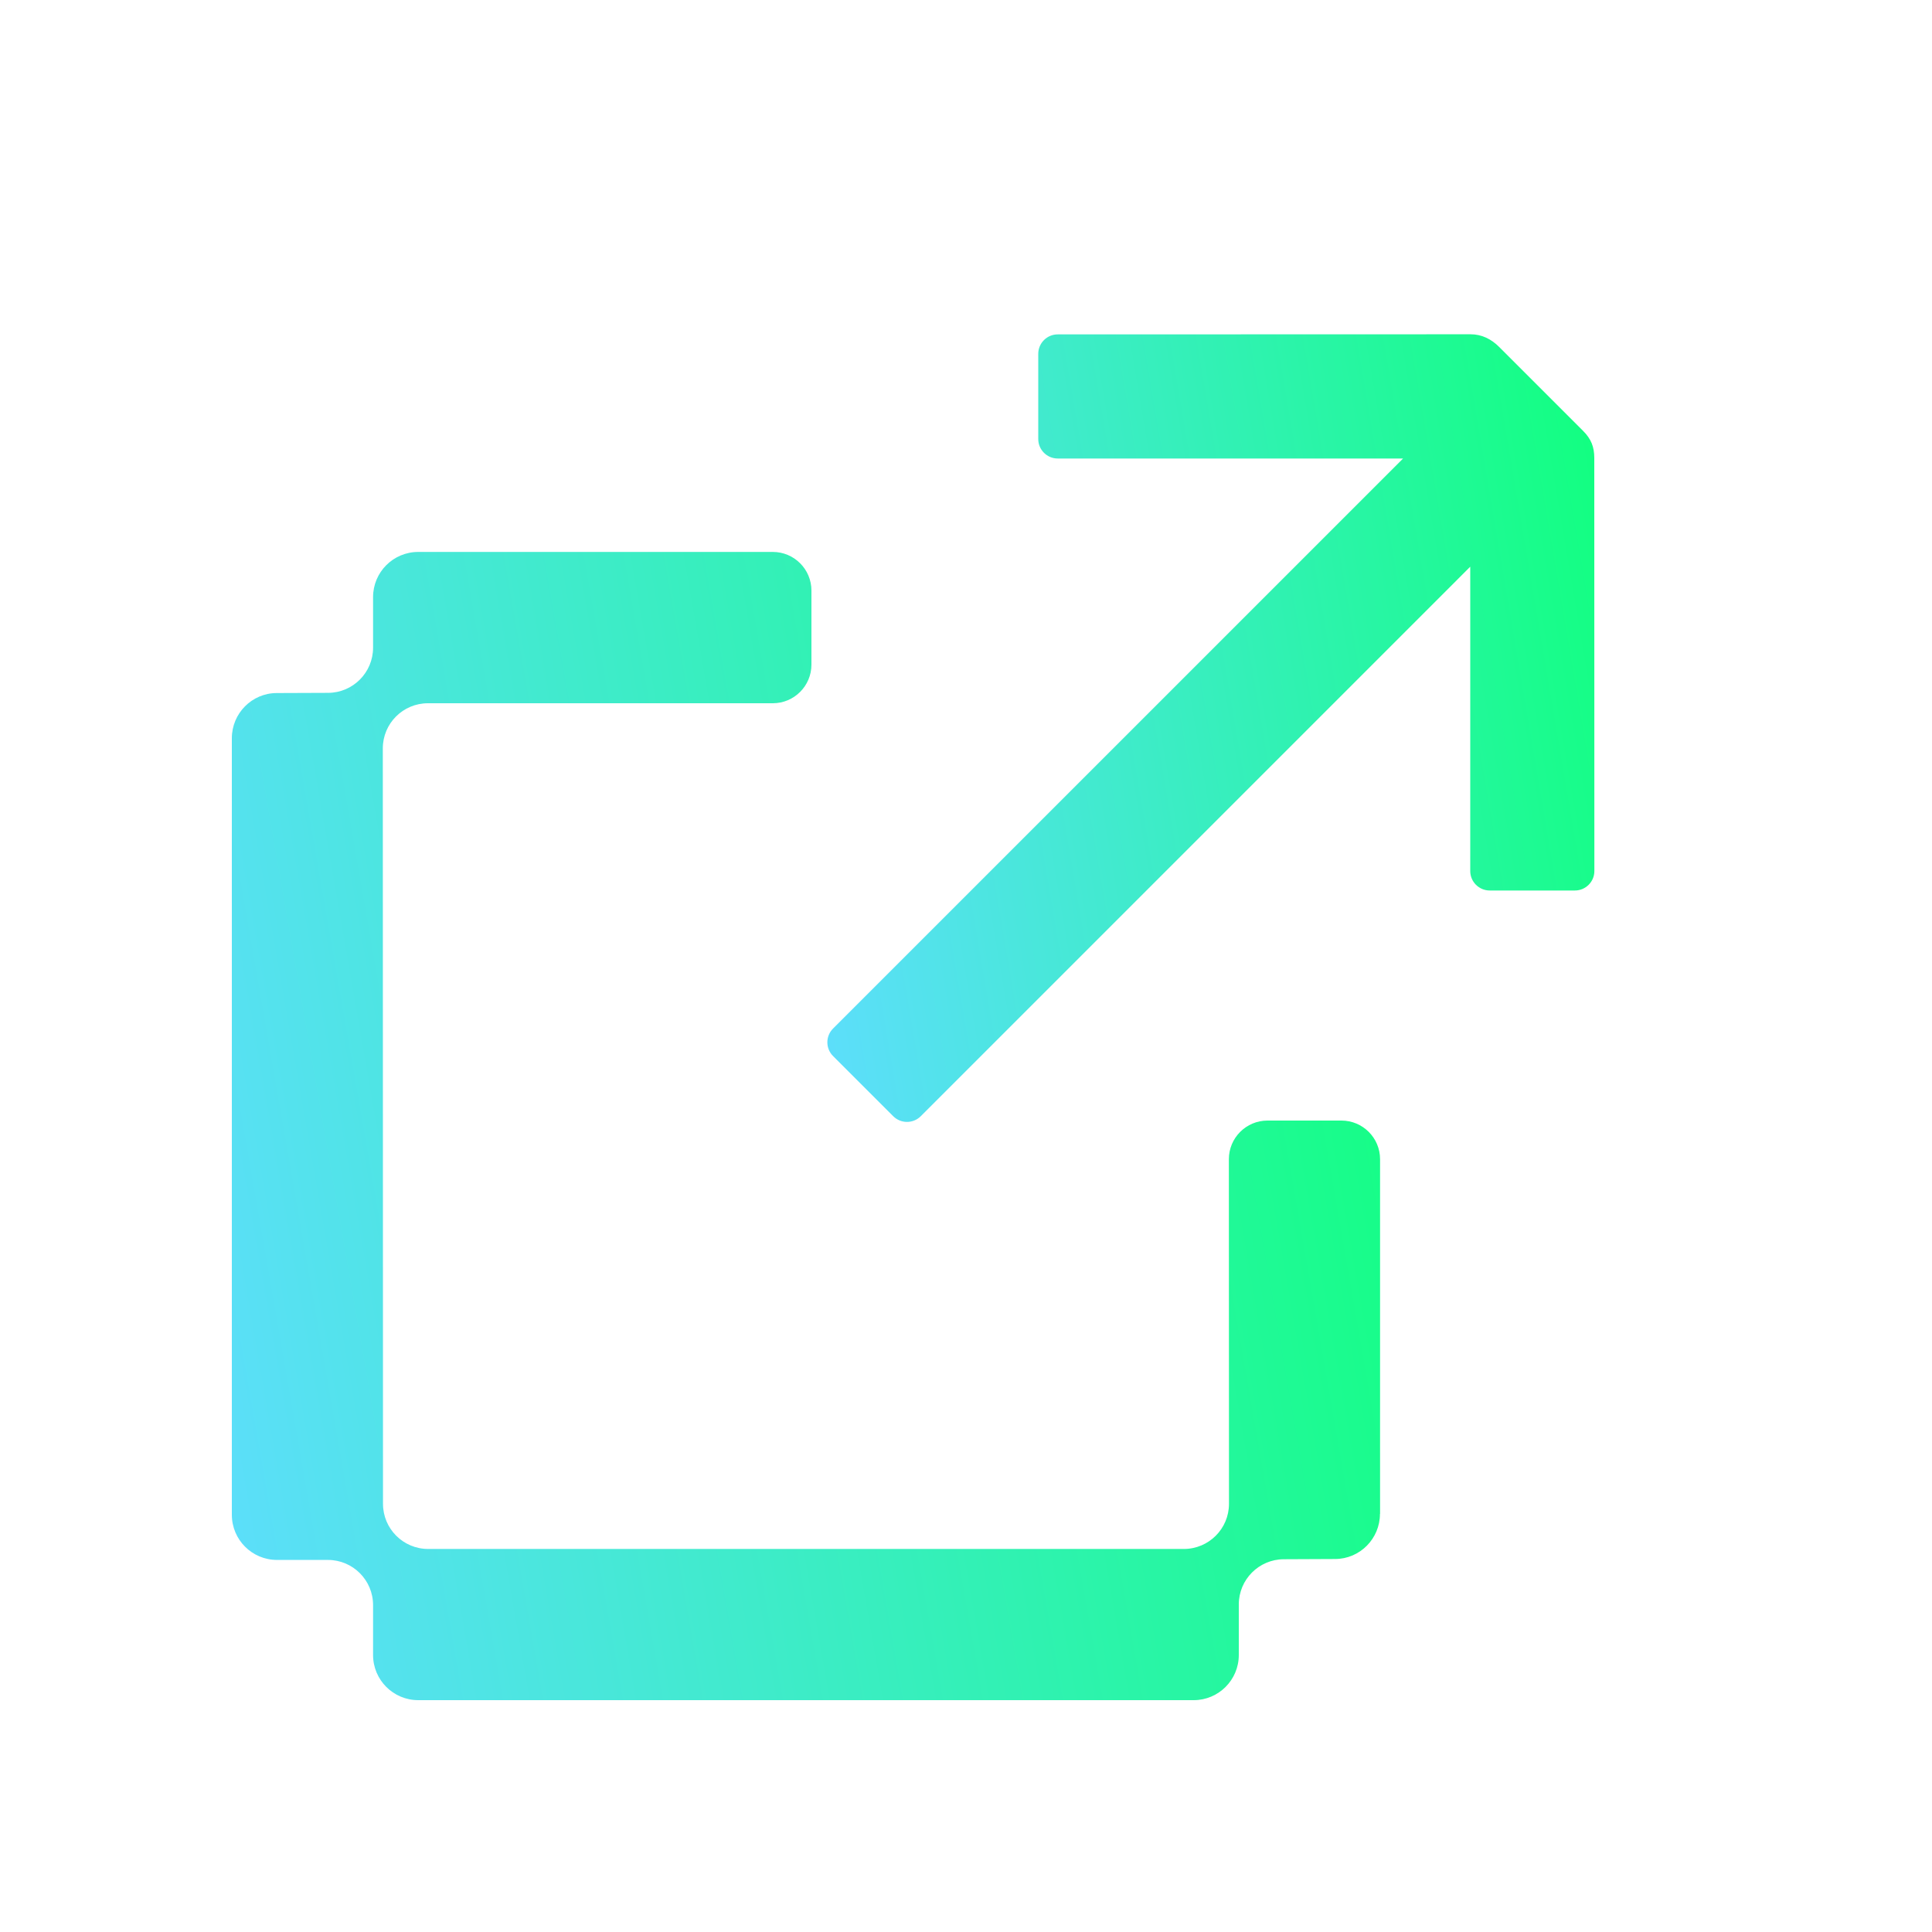 <svg width="50" height="50" viewBox="0 0 50 50" fill="none" xmlns="http://www.w3.org/2000/svg">
<path d="M21 15.284C21 14.732 20.552 14.284 20 14.284H10.824C10.178 14.284 9.655 14.807 9.655 15.453V16.762C9.655 17.405 9.135 17.928 8.492 17.931L7.163 17.936C6.52 17.936 6 18.462 6 19.105V39.202C6 39.848 6.523 40.371 7.169 40.371H8.487C9.132 40.371 9.655 40.894 9.655 41.54V42.831C9.655 43.477 10.178 44 10.824 44H30.892C31.537 44 32.06 43.477 32.06 42.831V41.522C32.06 40.879 32.58 40.356 33.223 40.353L34.55 40.347C35.193 40.347 35.713 39.822 35.713 39.179L35.716 39.182V30C35.716 29.448 35.268 29 34.716 29H32.803C32.251 29 31.803 29.448 31.803 30L31.806 38.919C31.806 39.564 31.283 40.087 30.637 40.087H11.081C10.435 40.087 9.912 39.564 9.912 38.919L9.907 19.368C9.907 18.723 10.43 18.2 11.075 18.2H20C20.552 18.2 21 17.752 21 17.2V15.284Z" fill="url(#paint0_linear_8620_1584)"/>
<path d="M27.373 11.866C27.096 11.866 26.87 11.64 26.87 11.363L26.87 9.157C26.87 8.88 27.096 8.654 27.373 8.654L38.057 8.651C38.346 8.651 38.593 8.773 38.799 8.98L40.972 11.153C41.178 11.359 41.26 11.565 41.26 11.853L41.262 22.543C41.262 22.82 41.036 23.046 40.759 23.046L38.554 23.046C38.276 23.046 38.05 22.82 38.05 22.543V14.666L23.829 28.888C23.632 29.084 23.314 29.084 23.117 28.888L21.559 27.33C21.363 27.134 21.363 26.815 21.559 26.619L36.312 11.866L27.373 11.866Z" fill="url(#paint1_linear_8620_1584)"/>
<defs>
<linearGradient id="paint0_linear_8620_1584" x1="36.476" y1="14.262" x2="1.149" y2="20.409" gradientUnits="userSpaceOnUse">
<stop offset="0.033" stop-color="#12FF80"/>
<stop offset="1" stop-color="#5FDDFF"/>
</linearGradient>
<linearGradient id="paint1_linear_8620_1584" x1="41.77" y1="8.636" x2="18.136" y2="12.64" gradientUnits="userSpaceOnUse">
<stop offset="0.033" stop-color="#12FF80"/>
<stop offset="1" stop-color="#5FDDFF"/>
</linearGradient>
</defs>
</svg>
